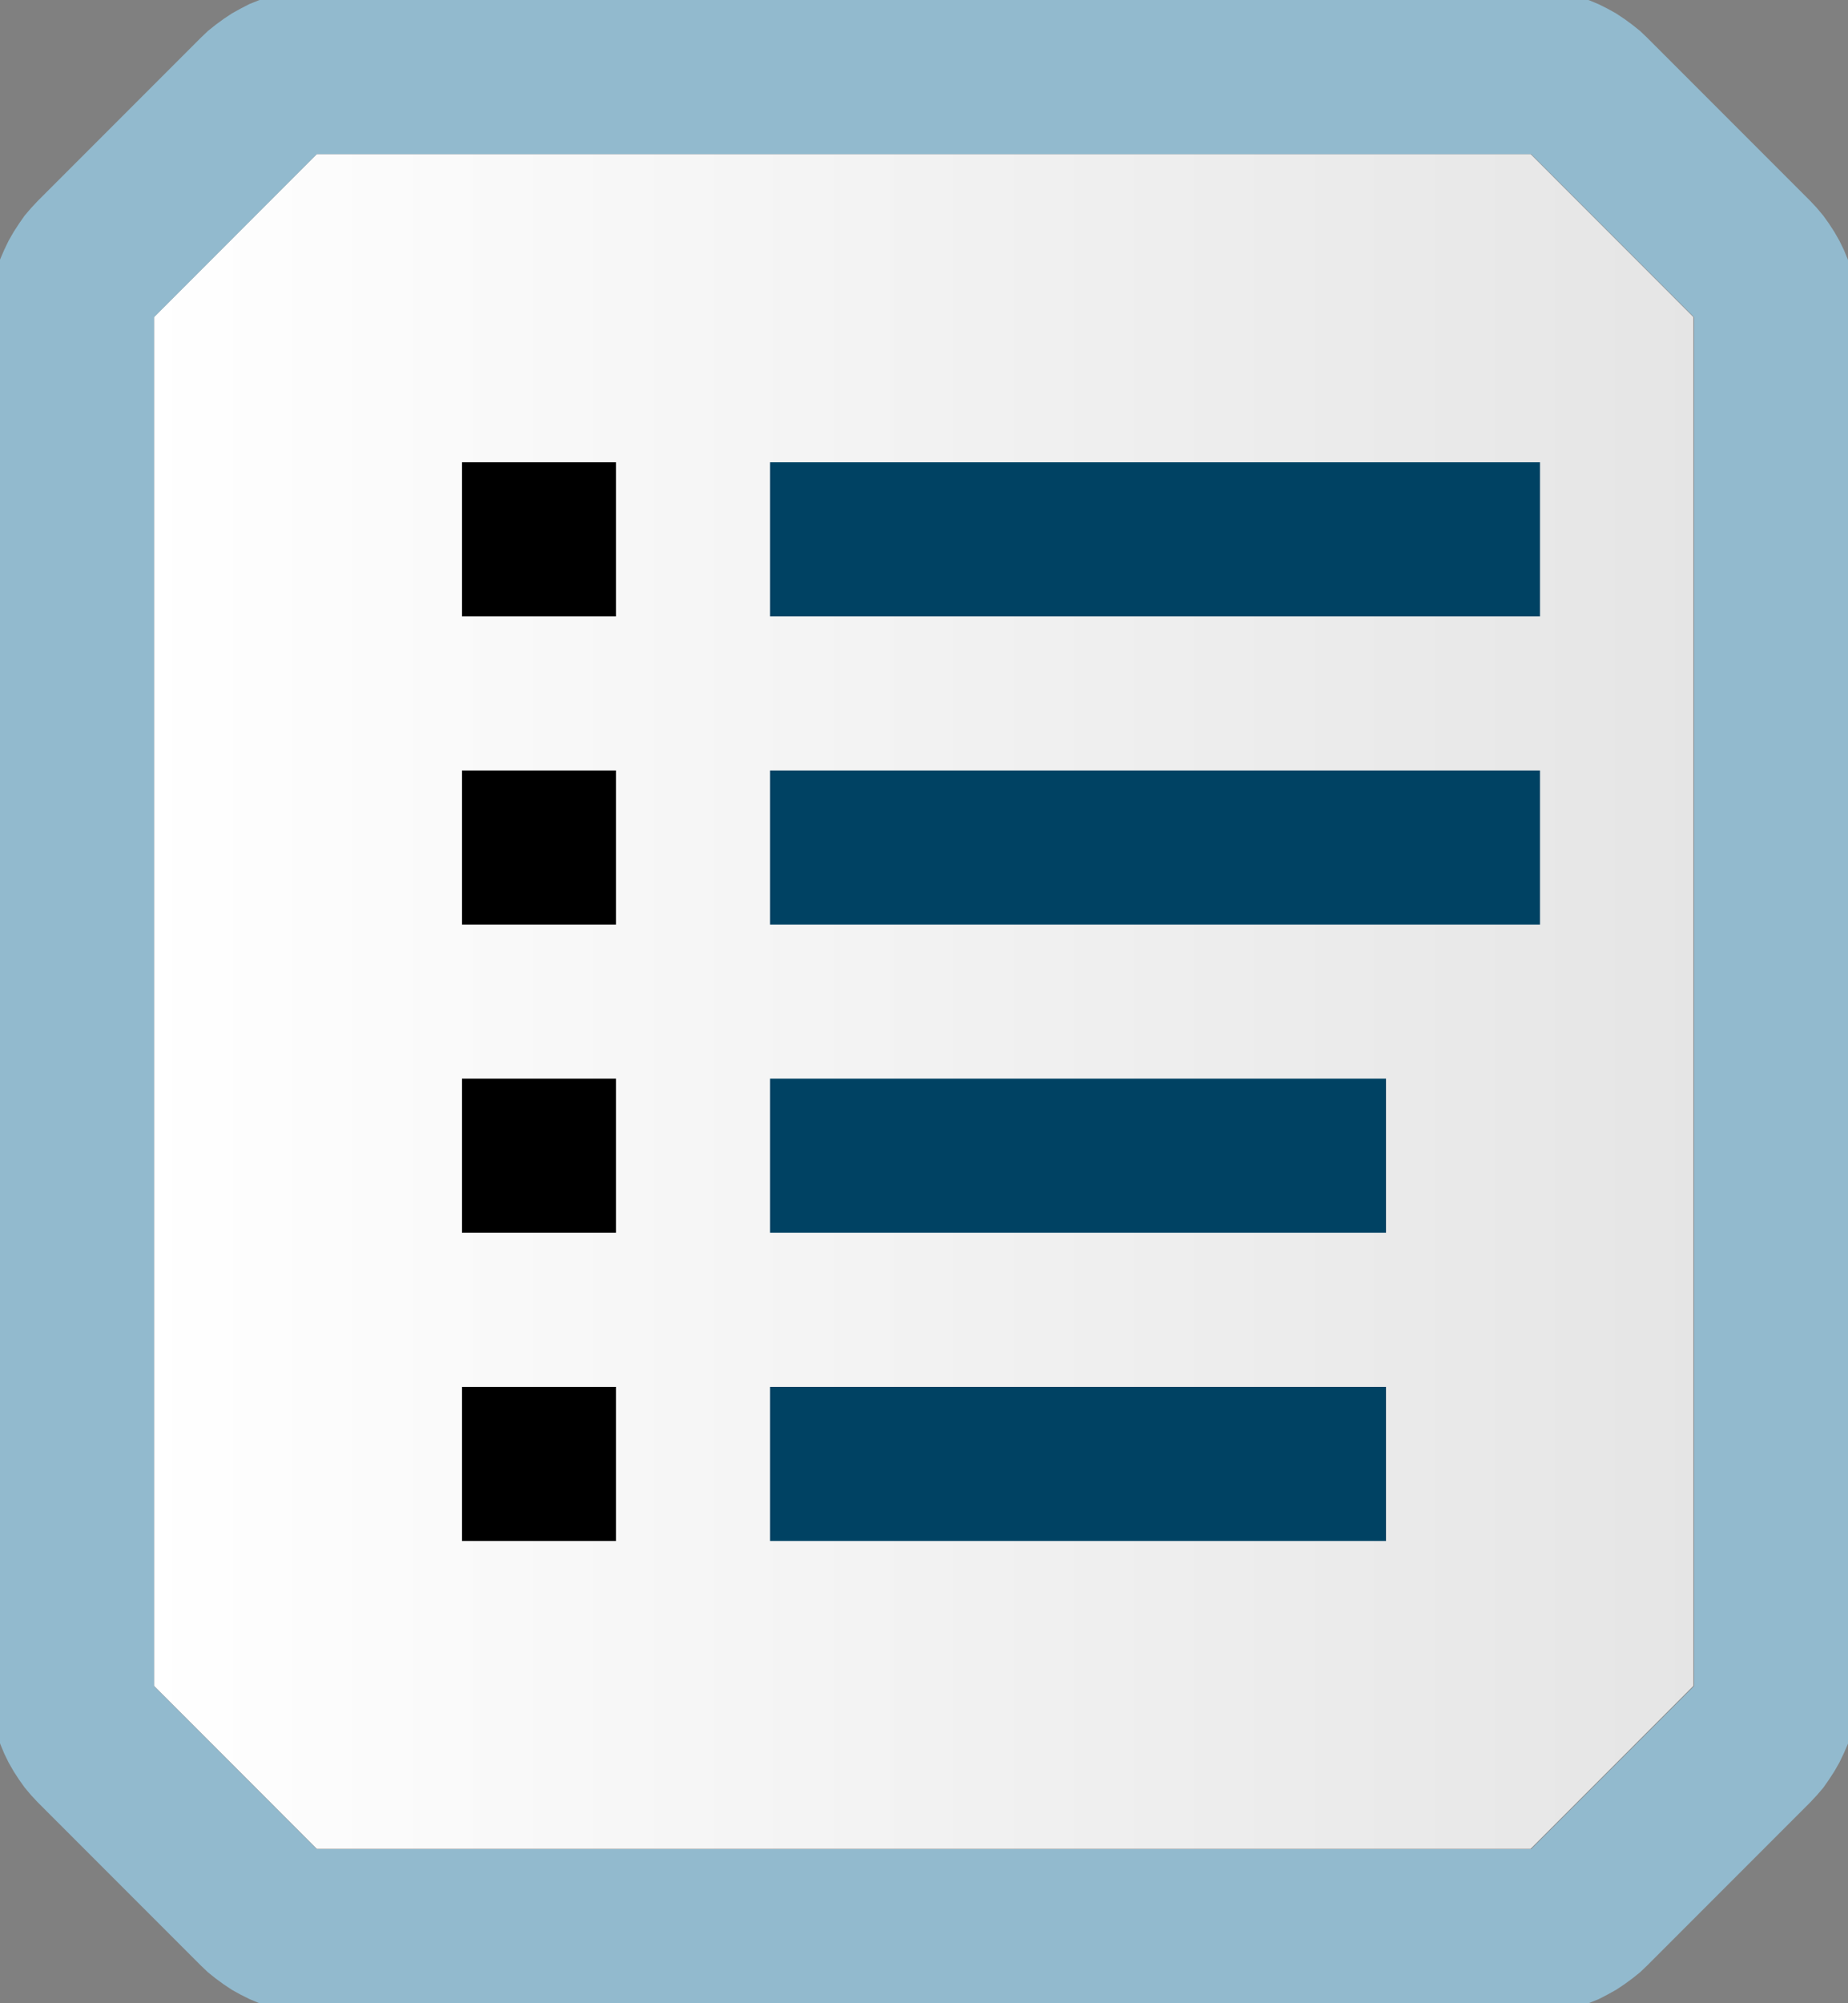 <svg width="12" height="13" xmlns="http://www.w3.org/2000/svg" fill-rule="evenodd" clip-rule="evenodd" stroke-linejoin="round" stroke-miterlimit="2"><rect width="100%" height="100%" fill="#808080" stroke="none"/><path d="M12 1.25L10.731 0H1.269L0 1.25v10.5L1.269 13h9.462L12 11.75V1.25z" fill="url(#_Linear1)" transform="matrix(.833 0 0 .846 1 1)"/><path d="M10.007-.064l.064.005.064.01.062.013.063.017.06.021.06.025.058.029.056.031.054.036.052.038.05.04.047.045 1.057 1.057.044.047.042.05.037.052.035.054.032.056.028.057.025.06.021.061.018.062.013.064.01.063.006.064.002.065v8.884l-.002.065-.006.064-.01.063-.013.064-.018.062-.02.06-.026.06-.028.058-.032.056-.035.054-.037.053-.042.049-.044.047-1.057 1.057-.047.045-.05.04-.052.038-.054.036-.056.031-.058.03-.06.024-.06.02-.063.018-.062.013-.064.01-.064.005-.065.003H2.057l-.064-.003-.064-.005-.064-.01-.063-.013-.062-.017-.06-.021-.06-.025-.058-.029-.056-.031-.054-.036-.052-.038-.05-.04-.047-.045-1.057-1.057-.044-.047-.042-.05-.037-.052-.035-.054-.032-.056-.028-.057-.025-.06-.021-.061-.018-.062-.013-.064-.01-.063-.006-.064-.002-.065V2.058l.002-.065.006-.064.01-.063.013-.064.018-.062.02-.06.026-.06.028-.058.032-.056.035-.054.037-.053.042-.049.044-.047L1.303.246 1.35.201l.05-.04.052-.038.054-.036.056-.031.058-.03.06-.024.06-.02.062-.018.063-.013.064-.01.064-.005.064-.003h7.885l.065.003zM2.057 1L1 2.058v8.884L2.057 12h7.885L11 10.942V2.058L9.942 1H2.057z" fill="#92bace"/><path d="M3 3h1v1H3zm0 2h1v1H3zm0 2h1v1H3zm0 2h1v1H3z"/><path fill="#004263" d="M5 3h5v1H5zm0 2h5v1H5zm0 2h4v1H5zm0 2h4v1H5z"/><defs><linearGradient id="_Linear1" x1="0" y1="0" x2="1" y2="0" gradientUnits="userSpaceOnUse" gradientTransform="matrix(12 0 0 13 0 6.5)"><stop offset="0" stop-color="#fff"/><stop offset="1" stop-color="#e5e5e5"/></linearGradient></defs></svg>